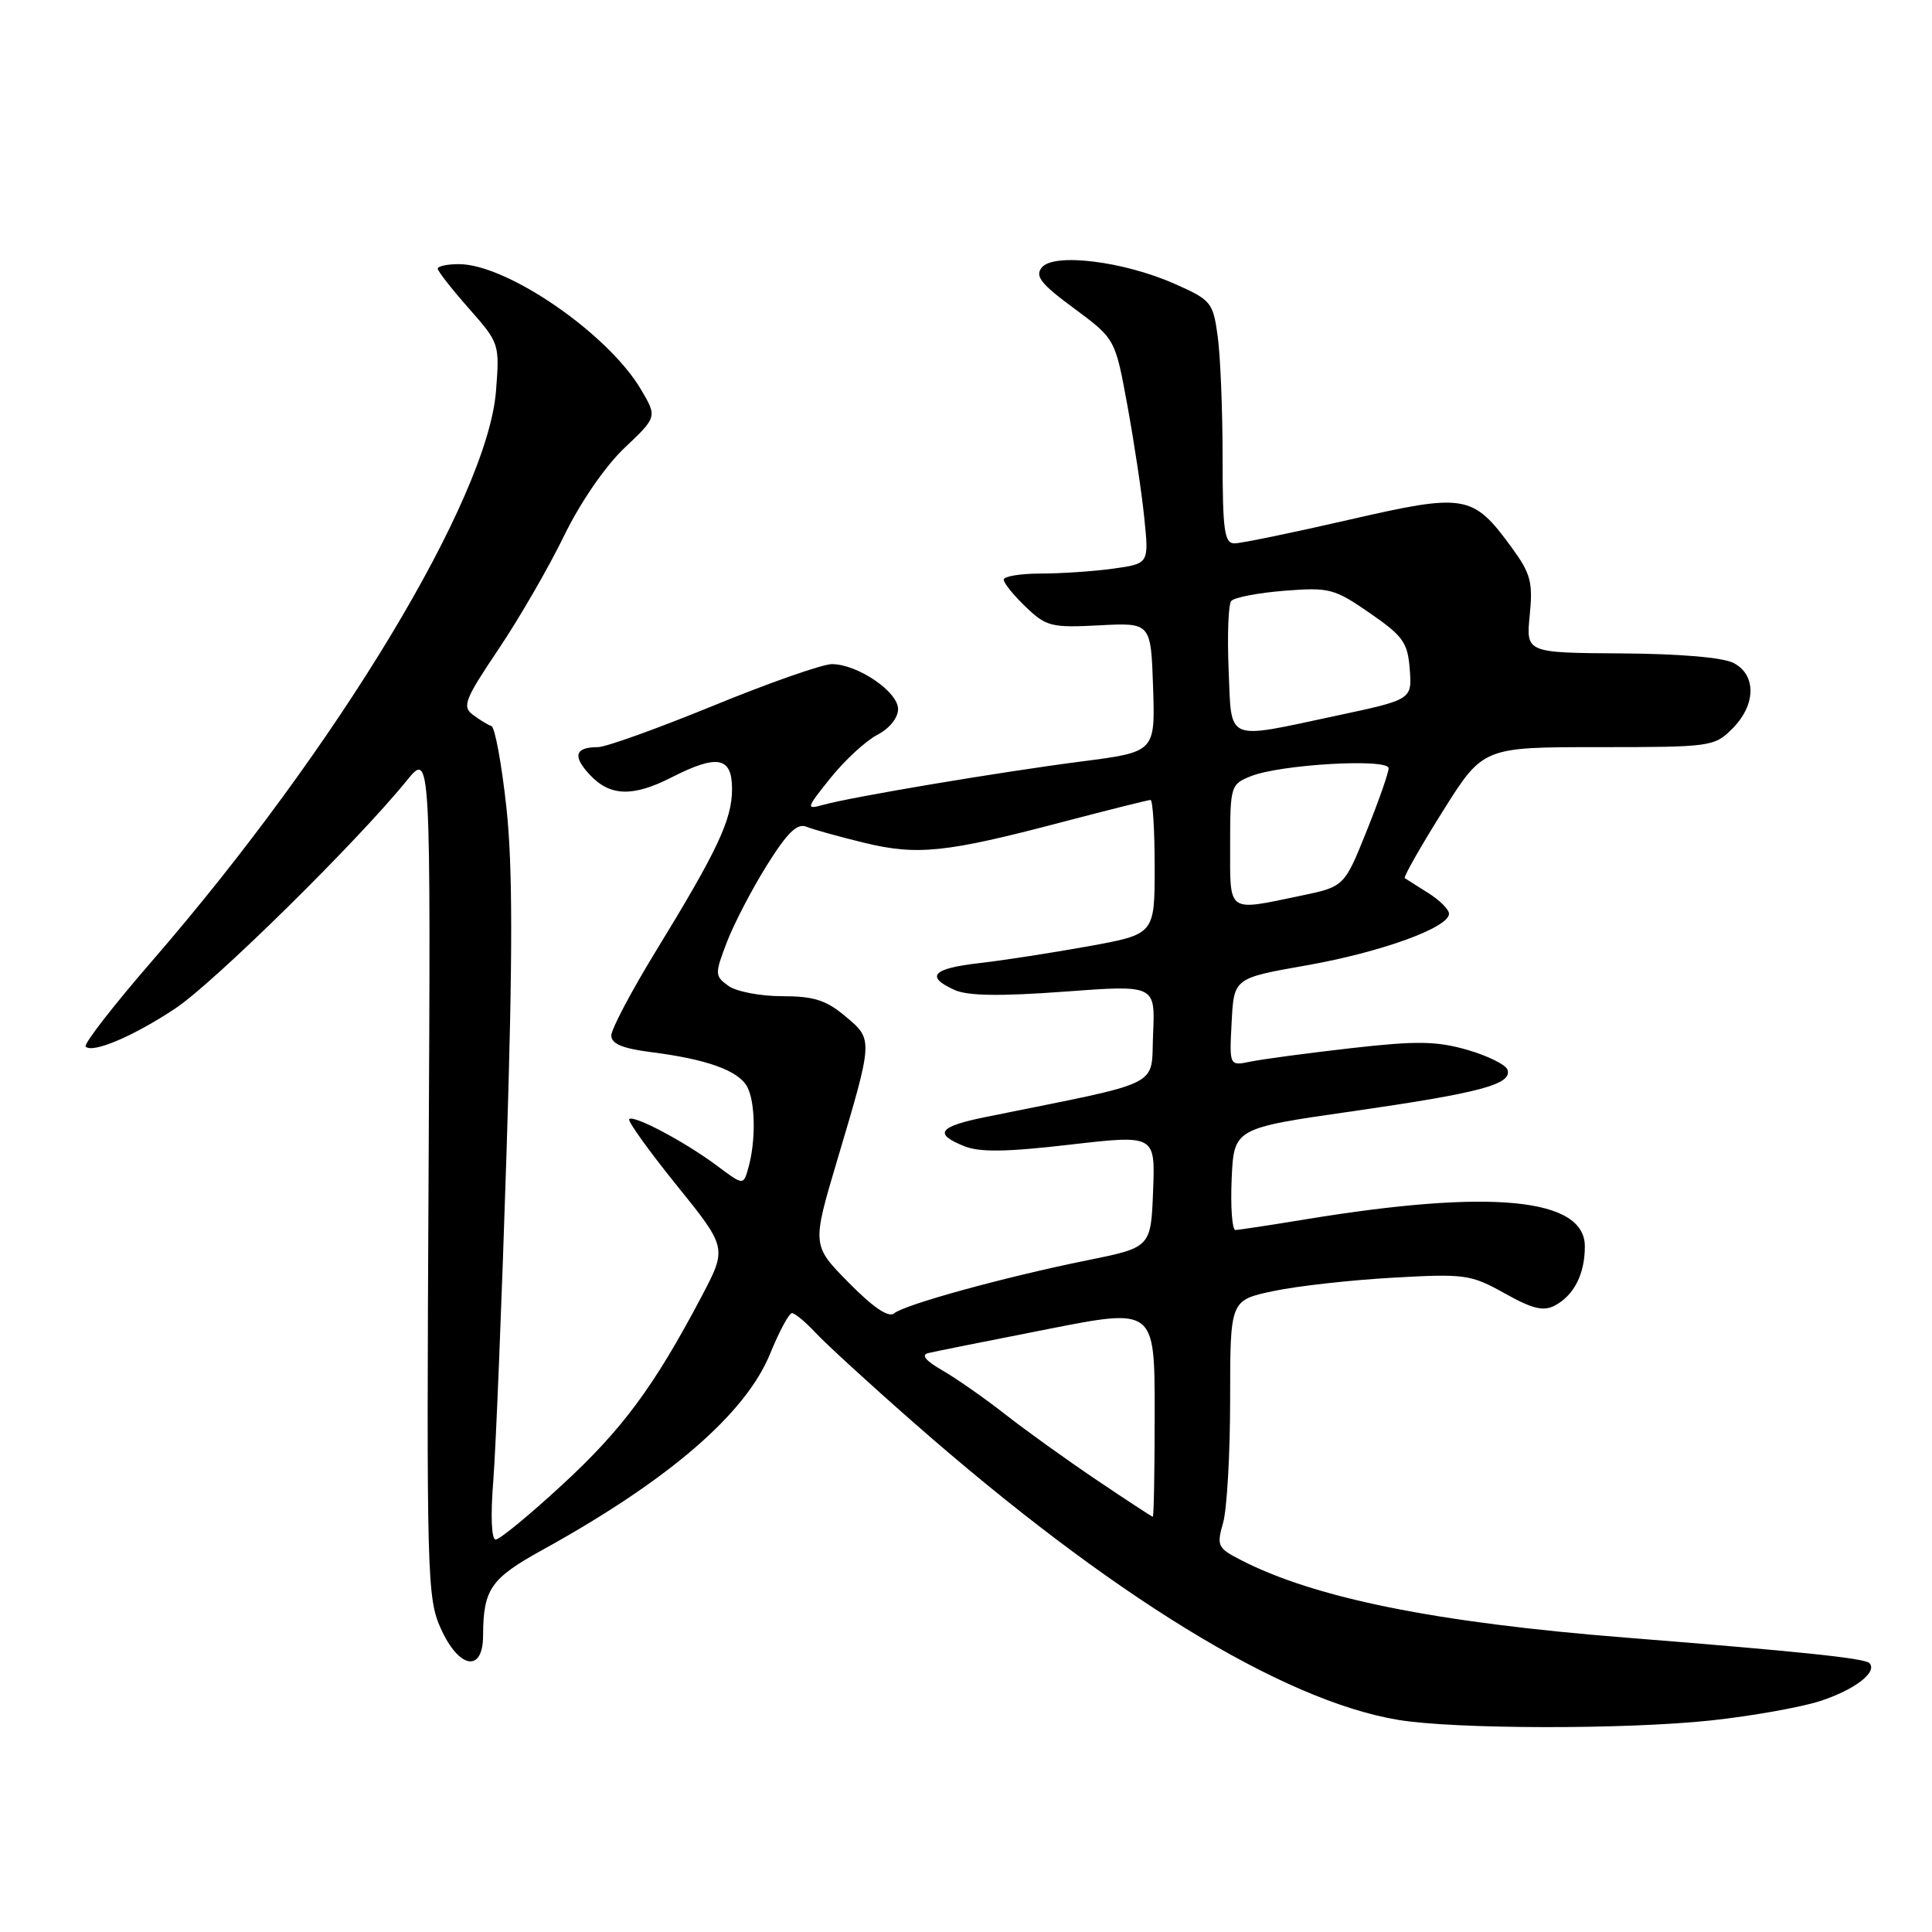 <?xml version="1.0" encoding="UTF-8" standalone="no"?>
<!DOCTYPE svg PUBLIC "-//W3C//DTD SVG 1.1//EN" "http://www.w3.org/Graphics/SVG/1.1/DTD/svg11.dtd" >
<svg xmlns="http://www.w3.org/2000/svg" xmlns:xlink="http://www.w3.org/1999/xlink" version="1.1" viewBox="0 0 256 256">
 <g >
 <path fill="currentColor"
d=" M 226.79 227.96 C 232.13 227.38 238.60 226.23 241.17 225.40 C 245.77 223.91 248.86 221.52 247.69 220.36 C 247.06 219.72 238.18 218.80 215.50 217.00 C 190.23 215.00 174.15 211.75 164.32 206.66 C 161.35 205.13 161.20 204.80 162.07 201.77 C 162.58 199.98 163.00 192.61 163.00 185.39 C 163.00 172.28 163.00 172.28 168.75 171.07 C 171.91 170.40 179.03 169.61 184.57 169.30 C 194.12 168.76 194.88 168.87 199.37 171.37 C 203.06 173.44 204.52 173.79 206.03 172.99 C 208.58 171.62 210.00 168.81 210.00 165.15 C 210.00 158.74 197.62 157.53 173.11 161.55 C 168.38 162.33 164.14 162.97 163.70 162.98 C 163.27 162.99 163.04 159.96 163.20 156.25 C 163.50 149.50 163.50 149.50 179.20 147.25 C 196.15 144.81 200.39 143.68 199.75 141.75 C 199.53 141.08 197.13 139.89 194.42 139.11 C 190.34 137.94 187.71 137.90 179.00 138.89 C 173.22 139.55 167.24 140.35 165.70 140.67 C 162.89 141.25 162.89 141.25 163.20 135.43 C 163.50 129.61 163.50 129.61 173.09 127.92 C 182.95 126.19 192.00 122.91 192.00 121.08 C 192.00 120.51 190.76 119.27 189.25 118.33 C 187.74 117.38 186.34 116.49 186.14 116.36 C 185.94 116.22 188.19 112.26 191.14 107.55 C 196.50 99.00 196.50 99.00 211.80 99.00 C 226.70 99.00 227.15 98.94 229.55 96.55 C 232.66 93.43 232.76 89.48 229.75 87.87 C 228.36 87.12 222.65 86.63 214.85 86.58 C 202.20 86.50 202.20 86.50 202.70 81.50 C 203.13 77.12 202.83 76.00 200.27 72.50 C 195.14 65.49 194.16 65.33 178.67 68.89 C 171.23 70.60 164.43 72.00 163.57 72.00 C 162.24 72.00 162.00 70.28 162.00 60.64 C 162.00 54.39 161.71 47.16 161.35 44.56 C 160.73 40.04 160.49 39.75 155.60 37.59 C 148.88 34.62 139.67 33.48 138.06 35.43 C 137.10 36.58 137.89 37.60 142.33 40.87 C 147.77 44.90 147.77 44.90 149.38 53.70 C 150.27 58.54 151.28 65.24 151.62 68.60 C 152.25 74.69 152.25 74.69 147.49 75.35 C 144.87 75.71 140.53 76.00 137.86 76.00 C 135.19 76.00 133.00 76.37 133.00 76.81 C 133.00 77.26 134.31 78.88 135.92 80.42 C 138.63 83.02 139.31 83.19 145.67 82.86 C 152.50 82.50 152.50 82.50 152.79 91.07 C 153.07 99.64 153.07 99.64 143.29 100.90 C 132.46 102.30 112.86 105.59 109.07 106.65 C 106.76 107.29 106.81 107.12 110.07 103.06 C 111.96 100.71 114.74 98.15 116.25 97.37 C 117.85 96.54 119.00 95.12 119.00 93.96 C 119.00 91.65 113.63 88.01 110.23 88.00 C 108.99 88.00 101.93 90.47 94.54 93.50 C 87.16 96.52 80.27 99.00 79.23 99.00 C 76.17 99.00 75.83 100.19 78.17 102.68 C 80.84 105.53 83.87 105.62 89.00 103.00 C 95.06 99.91 97.00 100.28 97.00 104.54 C 97.00 108.60 95.09 112.67 86.87 126.09 C 83.64 131.37 81.00 136.37 81.00 137.21 C 81.00 138.31 82.50 138.93 86.25 139.41 C 93.67 140.35 97.86 141.86 99.01 144.01 C 100.10 146.05 100.17 151.21 99.15 154.79 C 98.50 157.08 98.50 157.08 95.00 154.46 C 90.78 151.31 83.97 147.69 83.37 148.29 C 83.14 148.53 85.96 152.47 89.65 157.04 C 96.36 165.35 96.36 165.35 92.93 171.85 C 86.66 183.74 82.44 189.43 74.49 196.75 C 70.17 200.74 66.20 204.00 65.68 204.00 C 65.12 204.00 64.99 200.87 65.36 196.25 C 65.70 191.99 66.49 172.51 67.11 152.98 C 67.95 126.49 67.94 114.79 67.10 106.98 C 66.47 101.21 65.58 96.37 65.12 96.21 C 64.66 96.06 63.55 95.38 62.66 94.71 C 61.21 93.63 61.57 92.69 66.07 86.00 C 68.84 81.88 72.74 75.12 74.74 71.00 C 76.89 66.58 80.17 61.81 82.73 59.37 C 87.08 55.25 87.08 55.25 84.94 51.62 C 80.57 44.21 67.19 35.00 60.80 35.00 C 59.26 35.00 58.00 35.27 58.00 35.60 C 58.00 35.92 59.85 38.29 62.11 40.85 C 66.18 45.46 66.21 45.56 65.72 51.84 C 64.59 66.04 44.71 99.00 20.17 127.31 C 15.01 133.26 11.04 138.38 11.35 138.68 C 12.27 139.61 17.73 137.29 23.25 133.61 C 28.34 130.23 47.25 111.61 53.84 103.50 C 57.08 99.50 57.08 99.50 56.79 155.52 C 56.51 208.79 56.59 211.76 58.40 215.77 C 60.81 221.13 63.99 221.68 64.01 216.75 C 64.04 210.56 65.00 209.17 71.86 205.38 C 88.60 196.14 98.83 187.32 102.06 179.34 C 103.26 176.40 104.55 174.00 104.94 174.00 C 105.33 174.00 106.74 175.17 108.08 176.61 C 109.41 178.04 115.22 183.37 121.00 188.44 C 147.03 211.30 169.87 225.33 185.25 227.89 C 192.77 229.14 215.42 229.18 226.79 227.96 Z  M 145.30 196.10 C 141.34 193.43 135.87 189.51 133.15 187.37 C 130.43 185.24 126.69 182.63 124.85 181.57 C 122.64 180.30 122.01 179.53 123.00 179.29 C 123.83 179.09 130.91 177.67 138.75 176.13 C 153.00 173.32 153.00 173.32 153.00 187.16 C 153.00 194.77 152.89 200.99 152.75 200.98 C 152.61 200.96 149.26 198.77 145.30 196.10 Z  M 112.47 169.97 C 107.58 165.01 107.58 165.01 110.93 153.75 C 115.73 137.61 115.72 137.78 112.01 134.66 C 109.47 132.52 107.82 132.00 103.61 132.00 C 100.74 132.00 97.54 131.38 96.51 130.63 C 94.71 129.32 94.70 129.07 96.31 124.85 C 97.24 122.43 99.62 117.84 101.61 114.66 C 104.33 110.31 105.64 109.04 106.87 109.55 C 107.76 109.91 111.20 110.87 114.50 111.67 C 121.55 113.38 125.32 112.99 140.70 108.94 C 146.86 107.32 152.15 106.00 152.45 106.00 C 152.75 106.00 153.00 110.00 153.00 114.90 C 153.00 123.79 153.00 123.79 144.25 125.38 C 139.44 126.25 132.91 127.26 129.75 127.62 C 123.55 128.33 122.57 129.39 126.47 131.17 C 128.22 131.96 132.44 132.03 141.01 131.40 C 153.08 130.50 153.08 130.50 152.79 137.00 C 152.47 144.20 154.56 143.16 130.75 147.98 C 124.37 149.27 123.65 150.21 127.75 151.87 C 129.80 152.70 133.36 152.65 141.79 151.67 C 153.08 150.37 153.08 150.37 152.79 157.83 C 152.50 165.29 152.50 165.29 144.00 167.01 C 133.10 169.22 119.89 172.85 118.47 174.03 C 117.74 174.63 115.70 173.25 112.47 169.97 Z  M 163.00 111.98 C 163.00 104.16 163.07 103.92 165.75 102.85 C 169.65 101.28 184.00 100.46 184.00 101.80 C 184.00 102.39 182.68 106.16 181.06 110.18 C 178.12 117.49 178.12 117.49 172.31 118.70 C 162.51 120.74 163.00 121.09 163.00 111.98 Z  M 162.80 88.75 C 162.61 84.21 162.76 80.11 163.14 79.64 C 163.51 79.17 166.67 78.56 170.16 78.28 C 176.14 77.81 176.79 77.98 181.50 81.23 C 185.93 84.29 186.53 85.14 186.80 88.69 C 187.10 92.70 187.10 92.70 177.01 94.85 C 162.21 98.00 163.21 98.44 162.80 88.75 Z "/>
</g>
</svg>